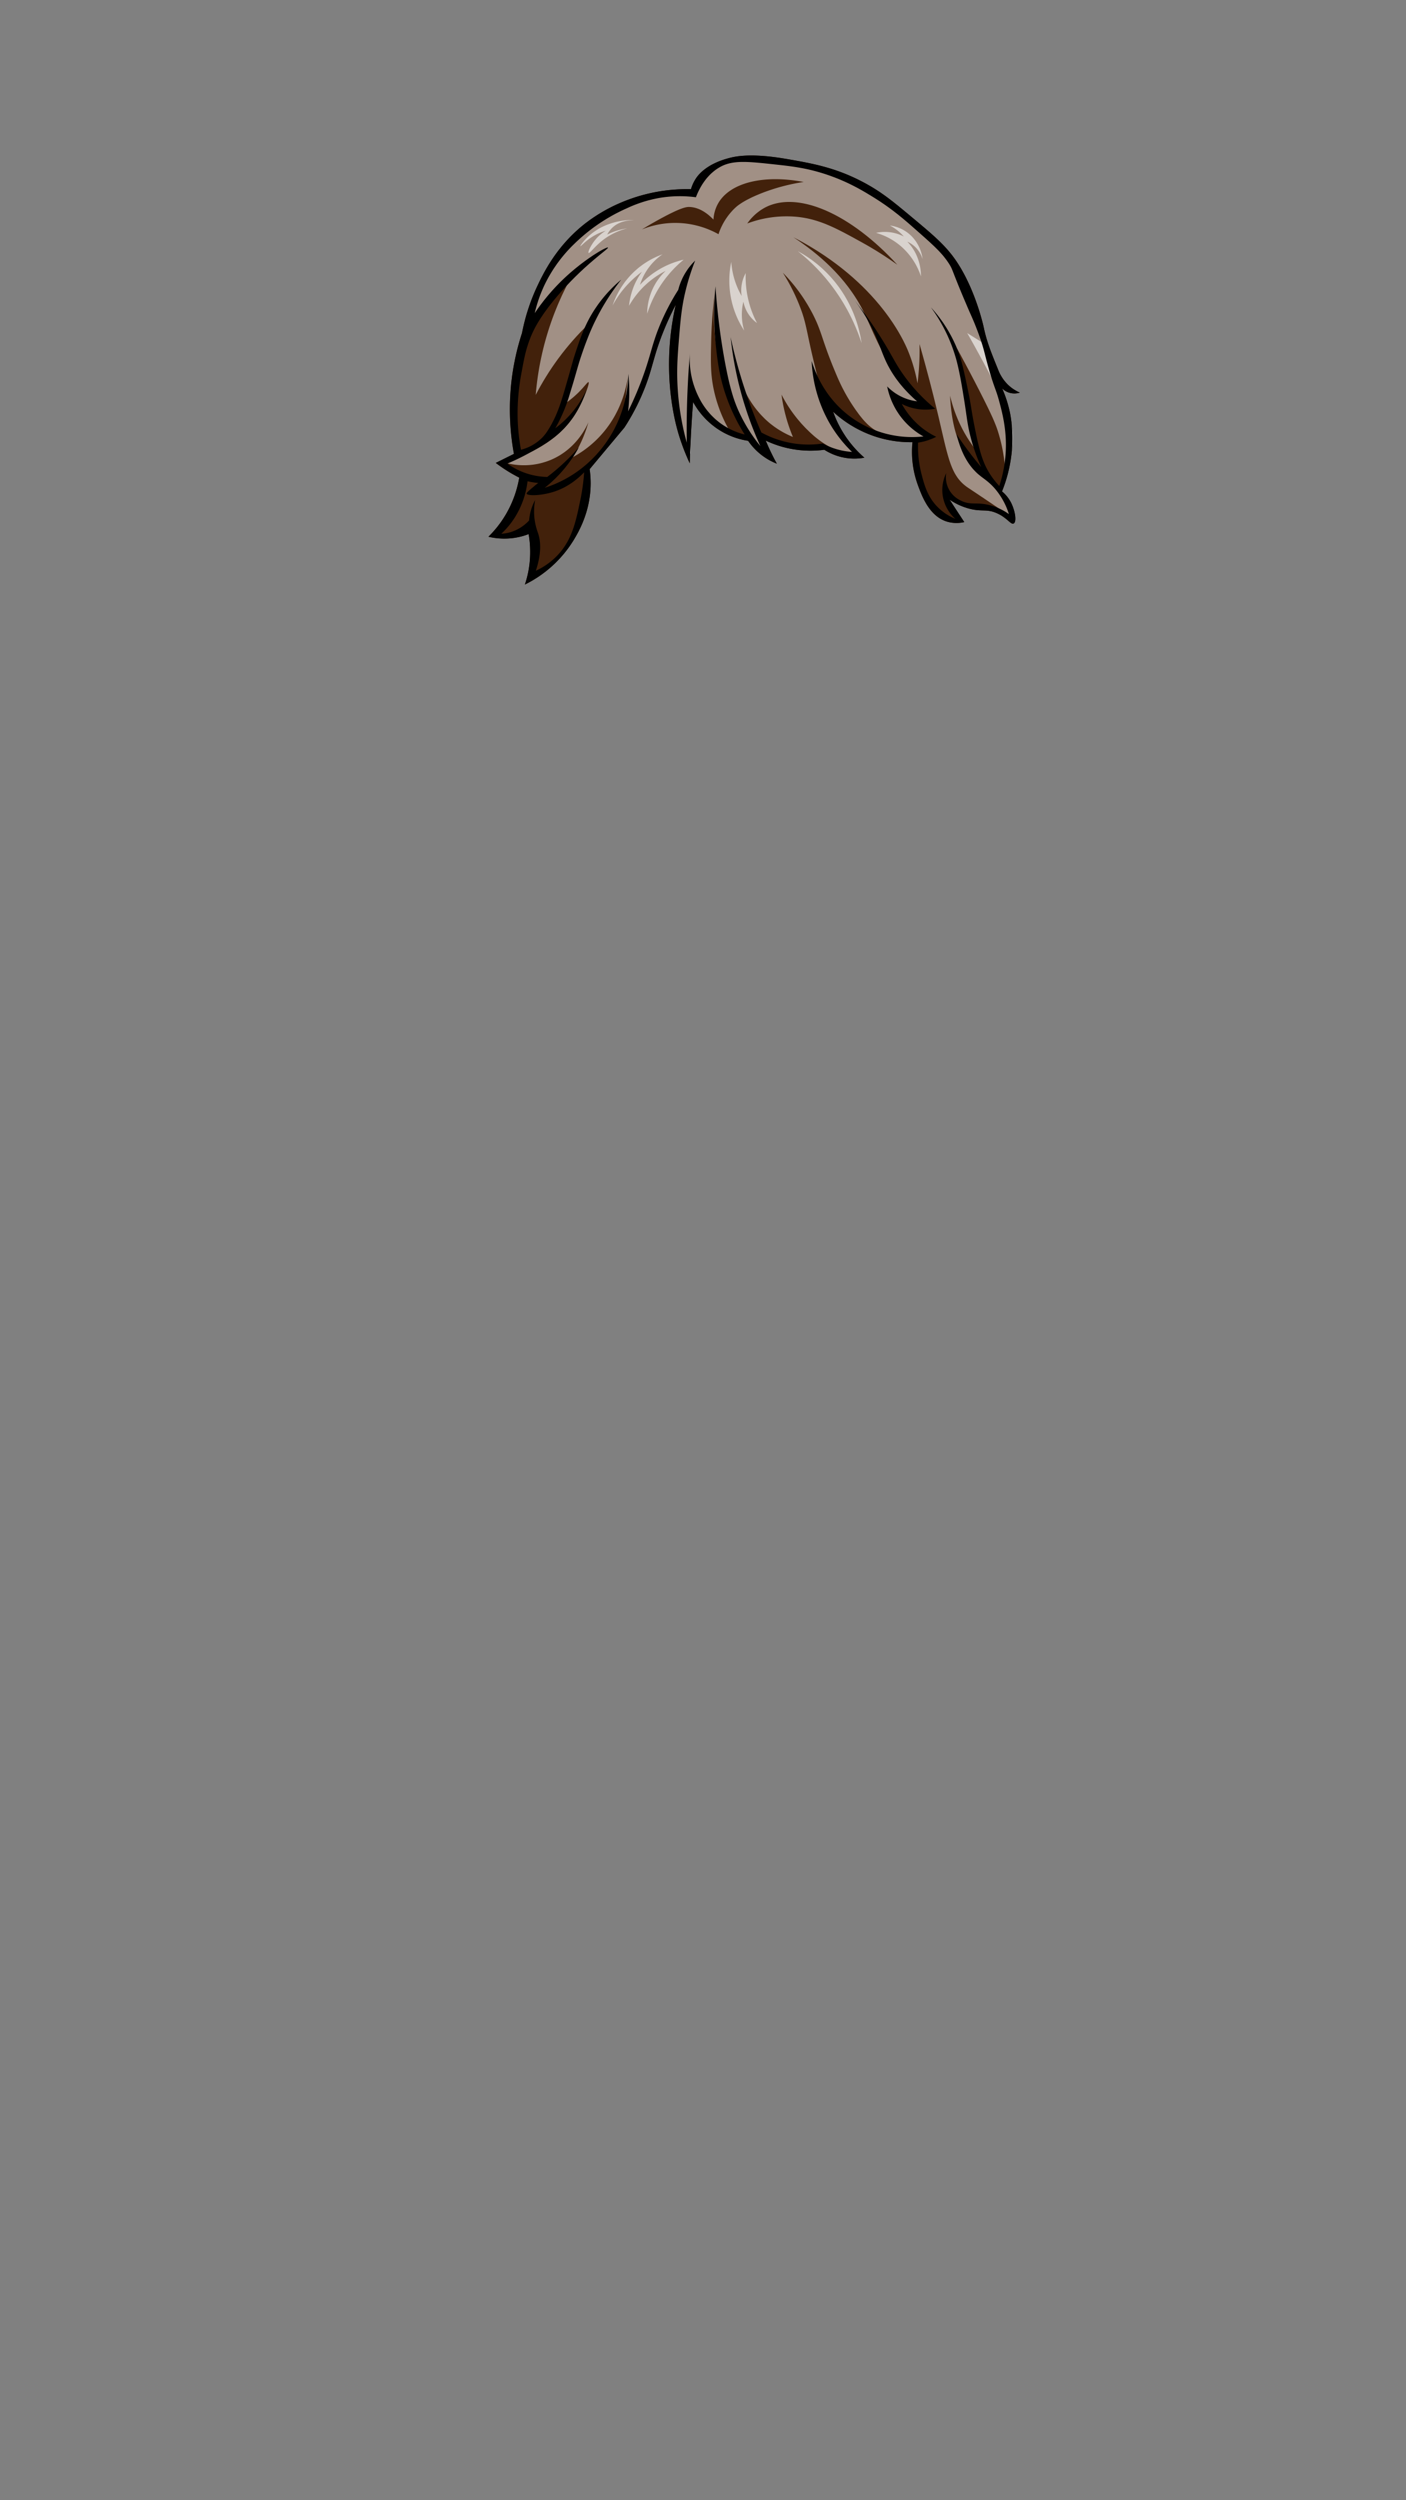 <svg xmlns="http://www.w3.org/2000/svg" viewBox="0 0 1080 1920"><rect x="0" y="0" width="1080" height="1920" fill="#808080" stroke="none"/><g style="isolation:isolate"><g id="hair"><g id="_22" data-name="22"><path d="M440.8,414.5a91.27,91.27,0,0,1-37.59,34.37,78.53,78.53,0,0,0,2.84-38.74,51.95,51.95,0,0,1-30.87,2A82.33,82.33,0,0,0,389.71,393a83.8,83.8,0,0,0,9.11-26.18c-1.47-.74-2.95-1.53-4.46-2.38a116.75,116.75,0,0,1-13.56-8.93l13.95-6.94a188.69,188.69,0,0,1,6.2-92.81,152.32,152.32,0,0,1,11.82-36.09c4.88-10.3,14.53-30.11,35.46-47a123.29,123.29,0,0,1,28.29-16.86,129.7,129.7,0,0,1,54.26-10.51,31.22,31.22,0,0,1,3.48-7.74c1.64-2.59,7.68-11.32,25.39-16.06,6.35-1.7,18.41-4,45.73.79,18.64,3.28,36.07,6.35,57,17.26,14.36,7.5,23.52,15.13,37,26.37,18.93,15.79,28.4,23.68,37,37.35,13.32,21.16,19,46.7,19.24,48,2.4,11.2,5.31,18.35,11.11,32.65a32.42,32.42,0,0,0,7.37,11.37,30.58,30.58,0,0,0,9.3,6.22,13.44,13.44,0,0,1-13.57-3.18A93.35,93.35,0,0,1,776,318a104.12,104.12,0,0,1,.39,34.91,109.77,109.77,0,0,1-6.72,24.46,27.91,27.91,0,0,1,7,8.85c2.92,5.89,4.41,14.28,1.94,15.74-2.22,1.3-5-4.53-13.44-8.07-7.56-3.16-10.87-.81-20.28-3.17a49.19,49.19,0,0,1-15.5-7q2.82,4.35,5.68,8.73l5.56,8.46a26.08,26.08,0,0,1-13.44-.4c-13.51-4.24-19.11-19.57-22.34-28.42a74.38,74.38,0,0,1-4-32.53,87.06,87.06,0,0,1-30.23-4.89,88.92,88.92,0,0,1-30.74-18.51,85.06,85.06,0,0,0,10.07,19.7,83.08,83.08,0,0,0,14,15.6,42.72,42.72,0,0,1-12.79.4,43.35,43.35,0,0,1-18-6.48,80.2,80.2,0,0,1-45-7.05c.55,1.33,1.12,2.66,1.72,4,2.18,4.92,4.48,9.5,6.84,13.75a47.52,47.52,0,0,1-10.46-5.69,48.82,48.82,0,0,1-11.63-11.89,57.45,57.45,0,0,1-24.41-9.79,59.29,59.29,0,0,1-17.83-20q-.64,8-1.16,16.26-1,15.76-1.42,30.81a169.32,169.32,0,0,1-8.27-21.42c-1.6-5.16-8.8-29.27-7.49-62.54a205.87,205.87,0,0,1,5-37.81,223.58,223.58,0,0,0-10.46,23c-5.75,14.83-7,22.77-10.85,34.11a167.72,167.72,0,0,1-18.09,37.16q-13.37,16-26.74,32a75.51,75.51,0,0,1,.78,11.11C453.64,392.78,444.45,408.45,440.8,414.5Zm3.72-15.66c-.31,1.2-1.35,5.15-2.46,8.28-2.4,6.8-9.56,22.33-33.59,37.26a59.1,59.1,0,0,0-1.05-40.5,32.4,32.4,0,0,1-12.49,5.94,31.94,31.94,0,0,1-12.49.36l22.84-40.63a66.79,66.79,0,0,1-10.34,28.68,63.77,63.77,0,0,1-9.81,11.64,30.45,30.45,0,0,0,7-1.19,32.43,32.43,0,0,0,14.34-9A39.65,39.65,0,0,1,411.09,384a48,48,0,0,0-.39,15.2,52.66,52.66,0,0,0,2.72,10.58c1.86,5.76,2.76,14.73-1.81,28.56a54.25,54.25,0,0,0,17.18-12.43c10.79-11.76,13.69-25.84,16.92-41.52a162.6,162.6,0,0,0,3-21.68A130.29,130.29,0,0,1,444.52,398.84Z" fill="#42210b"/><path d="M749.16,357.78c-8.6-7.5-17.88-22.18-19.38-53.94a108.47,108.47,0,0,0,11.36,29.08A106.06,106.06,0,0,0,752,348.52q-4.75-23-9.57-46-3.66-17.52-7.37-35.06c7.39,13.49,13.35,24.93,17.71,33.48,9.83,19.28,12.25,25.3,14.21,31.73A123.37,123.37,0,0,1,772.15,362c6.91-16,6.58-27.64,5.1-35.26-1.92-9.78-5.93-13.82-11.3-31.11-2.75-8.89-2.59-10.68-5.43-22.21-4.66-18.91-9.87-39.44-22.22-60.82A129.5,129.5,0,0,0,724.87,193c-8-9.52-14.73-14.65-27.9-24.85-35.23-27.3-33.24-26.49-36.69-28.3-12.87-6.71-24-8.88-46.24-13.22a181.37,181.37,0,0,0-43.15-3.7c-19.14.77-25.6,4.32-29.71,8.73-5.24,5.6-6.75,12.66-7.24,17.18a118.7,118.7,0,0,0-50.38,6.88,121,121,0,0,0-46,30.41c-22.5,23.75-29.62,50.33-32,62.14,6.62-8.19,13.84-16.6,21.7-25.12q7-7.63,13.95-14.55a223.51,223.51,0,0,0-20.41,46.54,226.16,226.16,0,0,0-9.3,48.13,208.2,208.2,0,0,1,42.88-56.59,361.17,361.17,0,0,0-13.43,35.17c-3.27,10.13-5.89,19.78-8,28.82a76.94,76.94,0,0,0,11.37-9.25c4.87-4.82,7.1-8.31,7.75-7.94,1.21.71-4.27,14.32-9,22.54-5.41,9.35-19.32,28.06-55.82,39.07a53.82,53.82,0,0,0,35.65-1.85C442.43,345.12,450.4,328,452,324.2A102.33,102.33,0,0,1,440.12,351a80.37,80.37,0,0,0,23-18.57c15-17.52,18.46-36.92,19.47-45.34q-2.12,18.84-4.23,37.68a162.51,162.51,0,0,0,17.06-33.32c6-16.21,6.22-25.05,13.17-41.25a142.24,142.24,0,0,1,14.47-25.92,427,427,0,0,0-4.91,47.34c-1.26,26.74.68,39.58,1.3,43.36,3,18.58,9,33.94,10.57,33.59s-1.74-13.62-.76-35.17a186.65,186.65,0,0,1,1.81-18.78c1,5.29,4.39,18.61,16,29.09a48.63,48.63,0,0,0,14.47,9,108.54,108.54,0,0,1-13.18-33.05c-2.65-12.26-2.44-21.85-2.06-38.08a341,341,0,0,1,2.84-37A166.62,166.62,0,0,0,558.48,298a162.94,162.94,0,0,0,30.75,51.56,333.89,333.89,0,0,1-13.69-34.64c-2.76-8.28-5-16.25-7-23.83a73.91,73.91,0,0,0,21.17,32.56,69.16,69.16,0,0,0,19.37,11.9,127.13,127.13,0,0,1-6.46-19.84c-1.06-4.5-1.8-8.76-2.32-12.69a106.14,106.14,0,0,0,22,29.09,72.92,72.92,0,0,0,14.33,10.68,63.26,63.26,0,0,0,23.13,7.3,105.71,105.71,0,0,1-20.93-27.76c-5.63-10.87-8.48-22.65-14-45.75s-5.44-28.29-10.34-41a147.92,147.92,0,0,0-13.17-26.17,131.18,131.18,0,0,1,23.78,33.31c6.9,14,6.34,19.46,18.34,47.34a138,138,0,0,0,15.5,27c4.78,6.48,8.63,10.43,13.78,13.57,5.39,3.29,10.13,4.42,14.64,5.47a77.68,77.68,0,0,0,27.39,1.26,75.09,75.09,0,0,1-15-13.16,76.66,76.66,0,0,1-12.13-19A124.3,124.3,0,0,0,700.32,311c3.63,1.42,7.09,2.58,10.33,3.54A202.87,202.87,0,0,1,689,288.23c-14.21-20.5-19.29-36-25.15-47.92-7.86-16-22.85-37.5-54.42-58.11,16.29,8.36,41.81,23.8,63.54,48.92,16.84,19.46,23.44,35.54,25.07,39.66a126.46,126.46,0,0,1,6.72,23.54,194.47,194.47,0,0,0,1.54-20.1c.1-3.47.09-6.82,0-10.05,6.84,23.86,11.55,42.89,14.47,55.27,7.31,30.9,9.29,45,21.19,53.94,1.9,1.43,3,2,19.63,13.22,6.6,4.47,12,8.16,15.51,10.58a71.69,71.69,0,0,0-7.49-17.45C762.24,367.54,753.46,361.53,749.16,357.78ZM564.69,159.63a48.94,48.94,0,0,0-12.79,20.22,68,68,0,0,0-58.81-3.66c3.39-2.08,8.17-4.94,14.05-8.14,16.39-8.93,20.29-9.16,22.28-9.12,3,.06,10.28.92,18.61,9.72a28.68,28.68,0,0,1,3.29-11.9c8.9-16.55,35.29-22.88,66-17a149.57,149.57,0,0,0-31.87,8.43C571.18,153.75,566.14,158.27,564.69,159.63ZM662,186.1c-19.29-10.66-32.44-17.93-50.19-19.63A85.66,85.66,0,0,0,574,171.62a39.32,39.32,0,0,1,13.75-12.29c25.16-13.12,65.7,4.9,101.54,44A275.71,275.71,0,0,0,662,186.1Z" fill="#fff" opacity="0.5" style="mix-blend-mode:overlay"/><path d="M451.39,182.07a45.72,45.72,0,0,1,16.41-10c10.44-3.77,18.85-3,18.86-2.91s-8.57-.67-15.24,4.76a20.28,20.28,0,0,0-5,6.22,48.33,48.33,0,0,1,15.37-4.76A51.12,51.12,0,0,0,463,184.45c-6.38,5-10.06,10.38-10.85,9.78s1.71-6,5.3-10.31a30.46,30.46,0,0,1,7.88-6.74A40,40,0,0,0,456.3,181c-6.41,3.72-10.18,8.35-10.46,8.07S447.94,185.42,451.39,182.07Zm26.74,41a79.2,79.2,0,0,1,15-14.41,52.58,52.58,0,0,0-5.3,9,53.9,53.9,0,0,0-4.65,17.19,68.35,68.35,0,0,1,9.3-12.69A66.87,66.87,0,0,1,511.33,208a45.06,45.06,0,0,0-9.68,13.22,46.24,46.24,0,0,0-4.53,19.7,88.65,88.65,0,0,1,7.5-17.18,87.57,87.57,0,0,1,20.54-24.33,65.7,65.7,0,0,0-20,8.2,66.56,66.56,0,0,0-13.56,11.1,44.42,44.42,0,0,1,17.31-23.4,62.3,62.3,0,0,0-25.32,16.92,64.11,64.11,0,0,0-13.05,22.35A80.05,80.05,0,0,1,478.13,223.05Zm83.58-21.94a70.35,70.35,0,0,0-.38,26.84,69.58,69.58,0,0,0,10.33,25.91,42.25,42.25,0,0,1-.64-22.21,26.82,26.82,0,0,0,3.22,8.46,26.46,26.46,0,0,0,7.24,7.93A76.4,76.4,0,0,1,575,231a77.23,77.23,0,0,1-2.2-21.29,27.81,27.81,0,0,0-3.23,10.05,28.18,28.18,0,0,0,.13,7.54,60.76,60.76,0,0,1-5.55-12.83A61.58,61.58,0,0,1,561.71,201.11Zm51.16-8.2a146.81,146.81,0,0,1,30.74,33.19,149.61,149.61,0,0,1,18.22,37.41,97.26,97.26,0,0,0-16-41A94.45,94.45,0,0,0,612.87,192.91Zm59.94-14.15a50.28,50.28,0,0,1,20,11,52.16,52.16,0,0,1,14.6,22.47,39,39,0,0,0-4.78-19,36.67,36.67,0,0,0-5.68-7.66,21.19,21.19,0,0,1,7.88,6.08,21.7,21.7,0,0,1,3.87,7.4,30.49,30.49,0,0,0-9.17-18.38,28.93,28.93,0,0,0-16-7.53,37.57,37.57,0,0,1,7,4.76,38.63,38.63,0,0,1,3.74,3.7,31.95,31.95,0,0,0-21.44-2.78Zm70.14,77c2.2,3.83,5.34,9.38,9,16.13,10.28,18.74,14.13,27.15,14.91,26.82s-.88-6.84-10.78-34.75Z" fill="#fff" opacity="0.6" style="mix-blend-mode:overlay"/><path d="M769.69,377.35a109.22,109.22,0,0,0,6.72-24.46A103.85,103.85,0,0,0,776,318a93.94,93.94,0,0,0-6.2-19.7,13.44,13.44,0,0,0,13.57,3.18,30.7,30.7,0,0,1-9.3-6.22,32.33,32.33,0,0,1-7.37-11.37c-5.8-14.3-8.71-21.45-11.11-32.65-.28-1.3-5.92-26.83-19.24-48-8.62-13.67-18.08-21.57-37-37.35-13.49-11.23-22.64-18.87-37-26.37-20.9-10.91-38.33-14-57-17.26-27.32-4.8-39.38-2.49-45.73-.79-17.71,4.74-23.75,13.46-25.39,16.06a31.39,31.39,0,0,0-3.48,7.74,129.7,129.7,0,0,0-54.26,10.51,123.42,123.42,0,0,0-28.29,16.86c-20.94,16.9-30.58,36.7-35.46,47A152.77,152.77,0,0,0,401,255.71a188.69,188.69,0,0,0-6.2,92.81l-13.95,6.94a115.47,115.47,0,0,0,13.56,8.93c1.51.85,3,1.64,4.46,2.38A83.8,83.8,0,0,1,389.71,393a82.33,82.33,0,0,1-14.53,19.17,51.95,51.95,0,0,0,30.87-2,79.22,79.22,0,0,1,1,19.17,78.17,78.17,0,0,1-3.88,19.57A91.27,91.27,0,0,0,440.8,414.5c3.65-6.05,12.83-21.72,12.92-43.1a75.51,75.51,0,0,0-.78-11.11q13.38-16,26.74-32a167.72,167.72,0,0,0,18.09-37.16c3.84-11.34,5.09-19.28,10.85-34.11a223.58,223.58,0,0,1,10.46-23,206,206,0,0,0-5,37.81c-1.31,33.26,5.9,57.38,7.49,62.54a168.71,168.71,0,0,0,8.27,21.42q.45-15,1.42-30.81.51-8.25,1.16-16.26a59.09,59.09,0,0,0,17.83,20,57.5,57.5,0,0,0,24.41,9.79,48.63,48.63,0,0,0,11.63,11.89,47.5,47.5,0,0,0,10.46,5.69c-2.36-4.25-4.66-8.84-6.84-13.75-.6-1.34-1.18-2.69-1.72-4a80.2,80.2,0,0,0,45,7.05,43.26,43.26,0,0,0,18,6.48,42.08,42.08,0,0,0,12.79-.4,83.86,83.86,0,0,1-24-35.3,89,89,0,0,0,30.74,18.51,87.24,87.24,0,0,0,30.23,4.89,74.24,74.24,0,0,0,4,32.53c3.24,8.86,8.83,24.18,22.34,28.42a26,26,0,0,0,13.44.4l-5.56-8.46q-2.85-4.38-5.68-8.73a49,49,0,0,0,15.5,7c9.41,2.36,12.72,0,20.28,3.17,8.46,3.54,11.22,9.37,13.44,8.07,2.47-1.46,1-9.85-1.94-15.74A27.79,27.79,0,0,0,769.69,377.35Zm-324,7c-3.23,15.68-6.12,29.76-16.92,41.52a54.25,54.25,0,0,1-17.18,12.43c4.57-13.83,3.67-22.8,1.81-28.56a51.79,51.79,0,0,1-2.72-10.58,48,48,0,0,1,.39-15.2,39.46,39.46,0,0,0-3.75,9.91,40.1,40.1,0,0,0-.9,5.82,32.34,32.34,0,0,1-14.34,9,30.36,30.36,0,0,1-7,1.19,63.61,63.61,0,0,0,9.81-11.63,66.87,66.87,0,0,0,10.34-28.69A55,55,0,0,0,411,370.6q1.26.16,2.46.27c-.91.69-2.17,1.67-3.62,2.91-3.65,3.08-5.47,4.62-5.3,5.28.51,1.88,11.26,1.66,20.93-1.45,5.4-1.74,14.21-5.57,23.25-14.94A164.29,164.29,0,0,1,445.71,384.35Zm310.52,2.75c-7.62-1.11-11.66.61-18.12-2.68a19.64,19.64,0,0,1-11.24-21.12A29.64,29.64,0,0,0,724,379.66a30,30,0,0,0,9.79,18.74,40.59,40.59,0,0,1-13.85-9.32c-7.67-7.91-10-17-12.12-25.09a84.78,84.78,0,0,1-2.61-24.09,49.06,49.06,0,0,0,5.23-1.09,45.15,45.15,0,0,0,8.72-3.38,59.08,59.08,0,0,1-11.14-7,61.29,61.29,0,0,1-15.31-18.24,40,40,0,0,0,25.68,3.67,132.28,132.28,0,0,1-24.81-26.58c-5.12-7.28-7.27-11.92-12.4-20.62a323.34,323.34,0,0,0-24.61-35.9A140.56,140.56,0,0,1,665.45,244c8.4,14.23,10.55,23.61,14.85,33,3.8,8.28,10.69,19.59,24.16,31.2a38.89,38.89,0,0,1-14.73-5,39.58,39.58,0,0,1-8.27-6.47,57.39,57.39,0,0,0,7.76,19.43,56.36,56.36,0,0,0,20.15,19,79.94,79.94,0,0,1-59.81-18c-16.8-14-23.52-31.6-26.1-39.93a105.35,105.35,0,0,0,13.31,46.94,100.63,100.63,0,0,0,17.7,22.87A55.22,55.22,0,0,1,632,340.59a75.66,75.66,0,0,1-19.9.27,76.5,76.5,0,0,1-27.25-8.73q-2.85-6.5-5.56-13.35a383.36,383.36,0,0,1-18.08-59.9,269.53,269.53,0,0,0,22.86,83.69,123.09,123.09,0,0,1-16-25.38c-3.87-8.22-7.41-18.1-11.62-41.38a499.56,499.56,0,0,1-6.85-55.93,231.23,231.23,0,0,0,.39,46.74c1.18,10.64,2.58,22.6,7.75,37.48A142.67,142.67,0,0,0,572,333.65a52.7,52.7,0,0,1-20.05-9.72,55.14,55.14,0,0,1-15.31-19.14,65.25,65.25,0,0,1-6.68-33.62c-.78,9.3-1.42,19-1.85,29-.59,13.86-.75,27.14-.58,39.77a203.75,203.75,0,0,1-7.26-47.4c-.39-11.85.38-21.28,1.45-34.41,1-11.93,1.72-20.72,4.26-32.13a173.14,173.14,0,0,1,8-25.88,45.81,45.81,0,0,0-7.08,8.73A47.11,47.11,0,0,0,521,222.59a173.41,173.41,0,0,0-15,29.25c-5.24,13.24-6.09,20.32-11.62,35.9a258.32,258.32,0,0,1-11.92,28.16c.44-3.73.76-7.81.87-12.2a128.7,128.7,0,0,0-.68-16.65,95.75,95.75,0,0,1-10.17,41.25,93.13,93.13,0,0,1-23.15,29.25,91.08,91.08,0,0,1-30.91,17.05,101.56,101.56,0,0,0,14.73-14.28,102.91,102.91,0,0,0,11.52-16.85,161,161,0,0,1-24.31,22.8A54.27,54.27,0,0,1,389.71,356a172.65,172.65,0,0,0,15.85-7.62c8.33-4.53,17.48-9.51,25.42-17.07,5.16-4.9,14-14.89,19.67-32.23a78.33,78.33,0,0,1-8.91,14.78,77,77,0,0,1-15.21,15c.75-1.31,1.82-3.21,3-5.55a125.53,125.53,0,0,0,8.14-20.73c5-16.16,5.35-18.55,8-26.87.69-2.12,4.19-12.86,8.53-22.8a175.81,175.81,0,0,1,23-38.18,103.52,103.52,0,0,0-23.06,27.17c-6.11,10.5-9.34,20.5-13.08,32-1.41,4.36-.45,1.8-6.39,22.31-3.62,12.47-6.14,20.91-11.63,30.64-3,5.28-5.15,8-7.56,10.21a35.72,35.72,0,0,1-15.31,8.33,154.12,154.12,0,0,1-2.51-22.91,163.63,163.63,0,0,1,3-36.58c1.79-9.9,3.16-17.46,6.78-26.58,2.29-5.76,7.21-16.51,22.38-33.91,20.23-23.19,37.87-34.34,37.21-35.3s-16.74,8-32.46,22.51a158.4,158.4,0,0,0-23.83,27.86,107.16,107.16,0,0,1,7.94-22.51,110.12,110.12,0,0,1,22.77-31A136.42,136.42,0,0,1,481.36,160a100.27,100.27,0,0,1,24.13-7.83,94.09,94.09,0,0,1,29.06-.69c2.57-6.69,7.73-16.86,18-22.91,10-5.86,21.21-4.64,43.7-2.18,12.39,1.35,24.12,2.7,39.24,7.83,16.33,5.54,27.61,12.44,35.56,17.35,14.1,8.74,23.56,17,32.16,24.6,13.5,11.91,20.25,17.86,25.58,26.07,3.65,5.62,1.41,3.66,16.28,38A219.26,219.26,0,0,1,754,263.05c2.19,6.9,2.55,9.4,4.94,18.05,4.53,16.42,5.93,17.11,8.72,27.56,2.3,8.62,5.55,21.18,4.94,36.89a100.52,100.52,0,0,1-5,27.66,63.63,63.63,0,0,1-6-7.42c-6.39-9.28-8.84-18.18-11.94-32.93-3.81-18.16-3.26-19.75-6.59-35.4-2.93-13.8-4.39-20.69-7.27-28.16A106.94,106.94,0,0,0,715.05,236a123.33,123.33,0,0,1,19.47,40c2.71,9.89,4.72,22.59,6.21,31.93,2,12.66,2.36,18.21,4.84,27.76a140.49,140.49,0,0,0,8.14,23c-3.68-4.32-7.46-9.05-11.24-14.18q-4.14-5.62-7.65-11c4,17,11,25.88,16.95,30.94,3.75,3.17,7.5,5.18,12.21,10.51a55.5,55.5,0,0,1,11,19.83A44.4,44.4,0,0,0,756.23,387.1Z"/></g></g></g></svg>